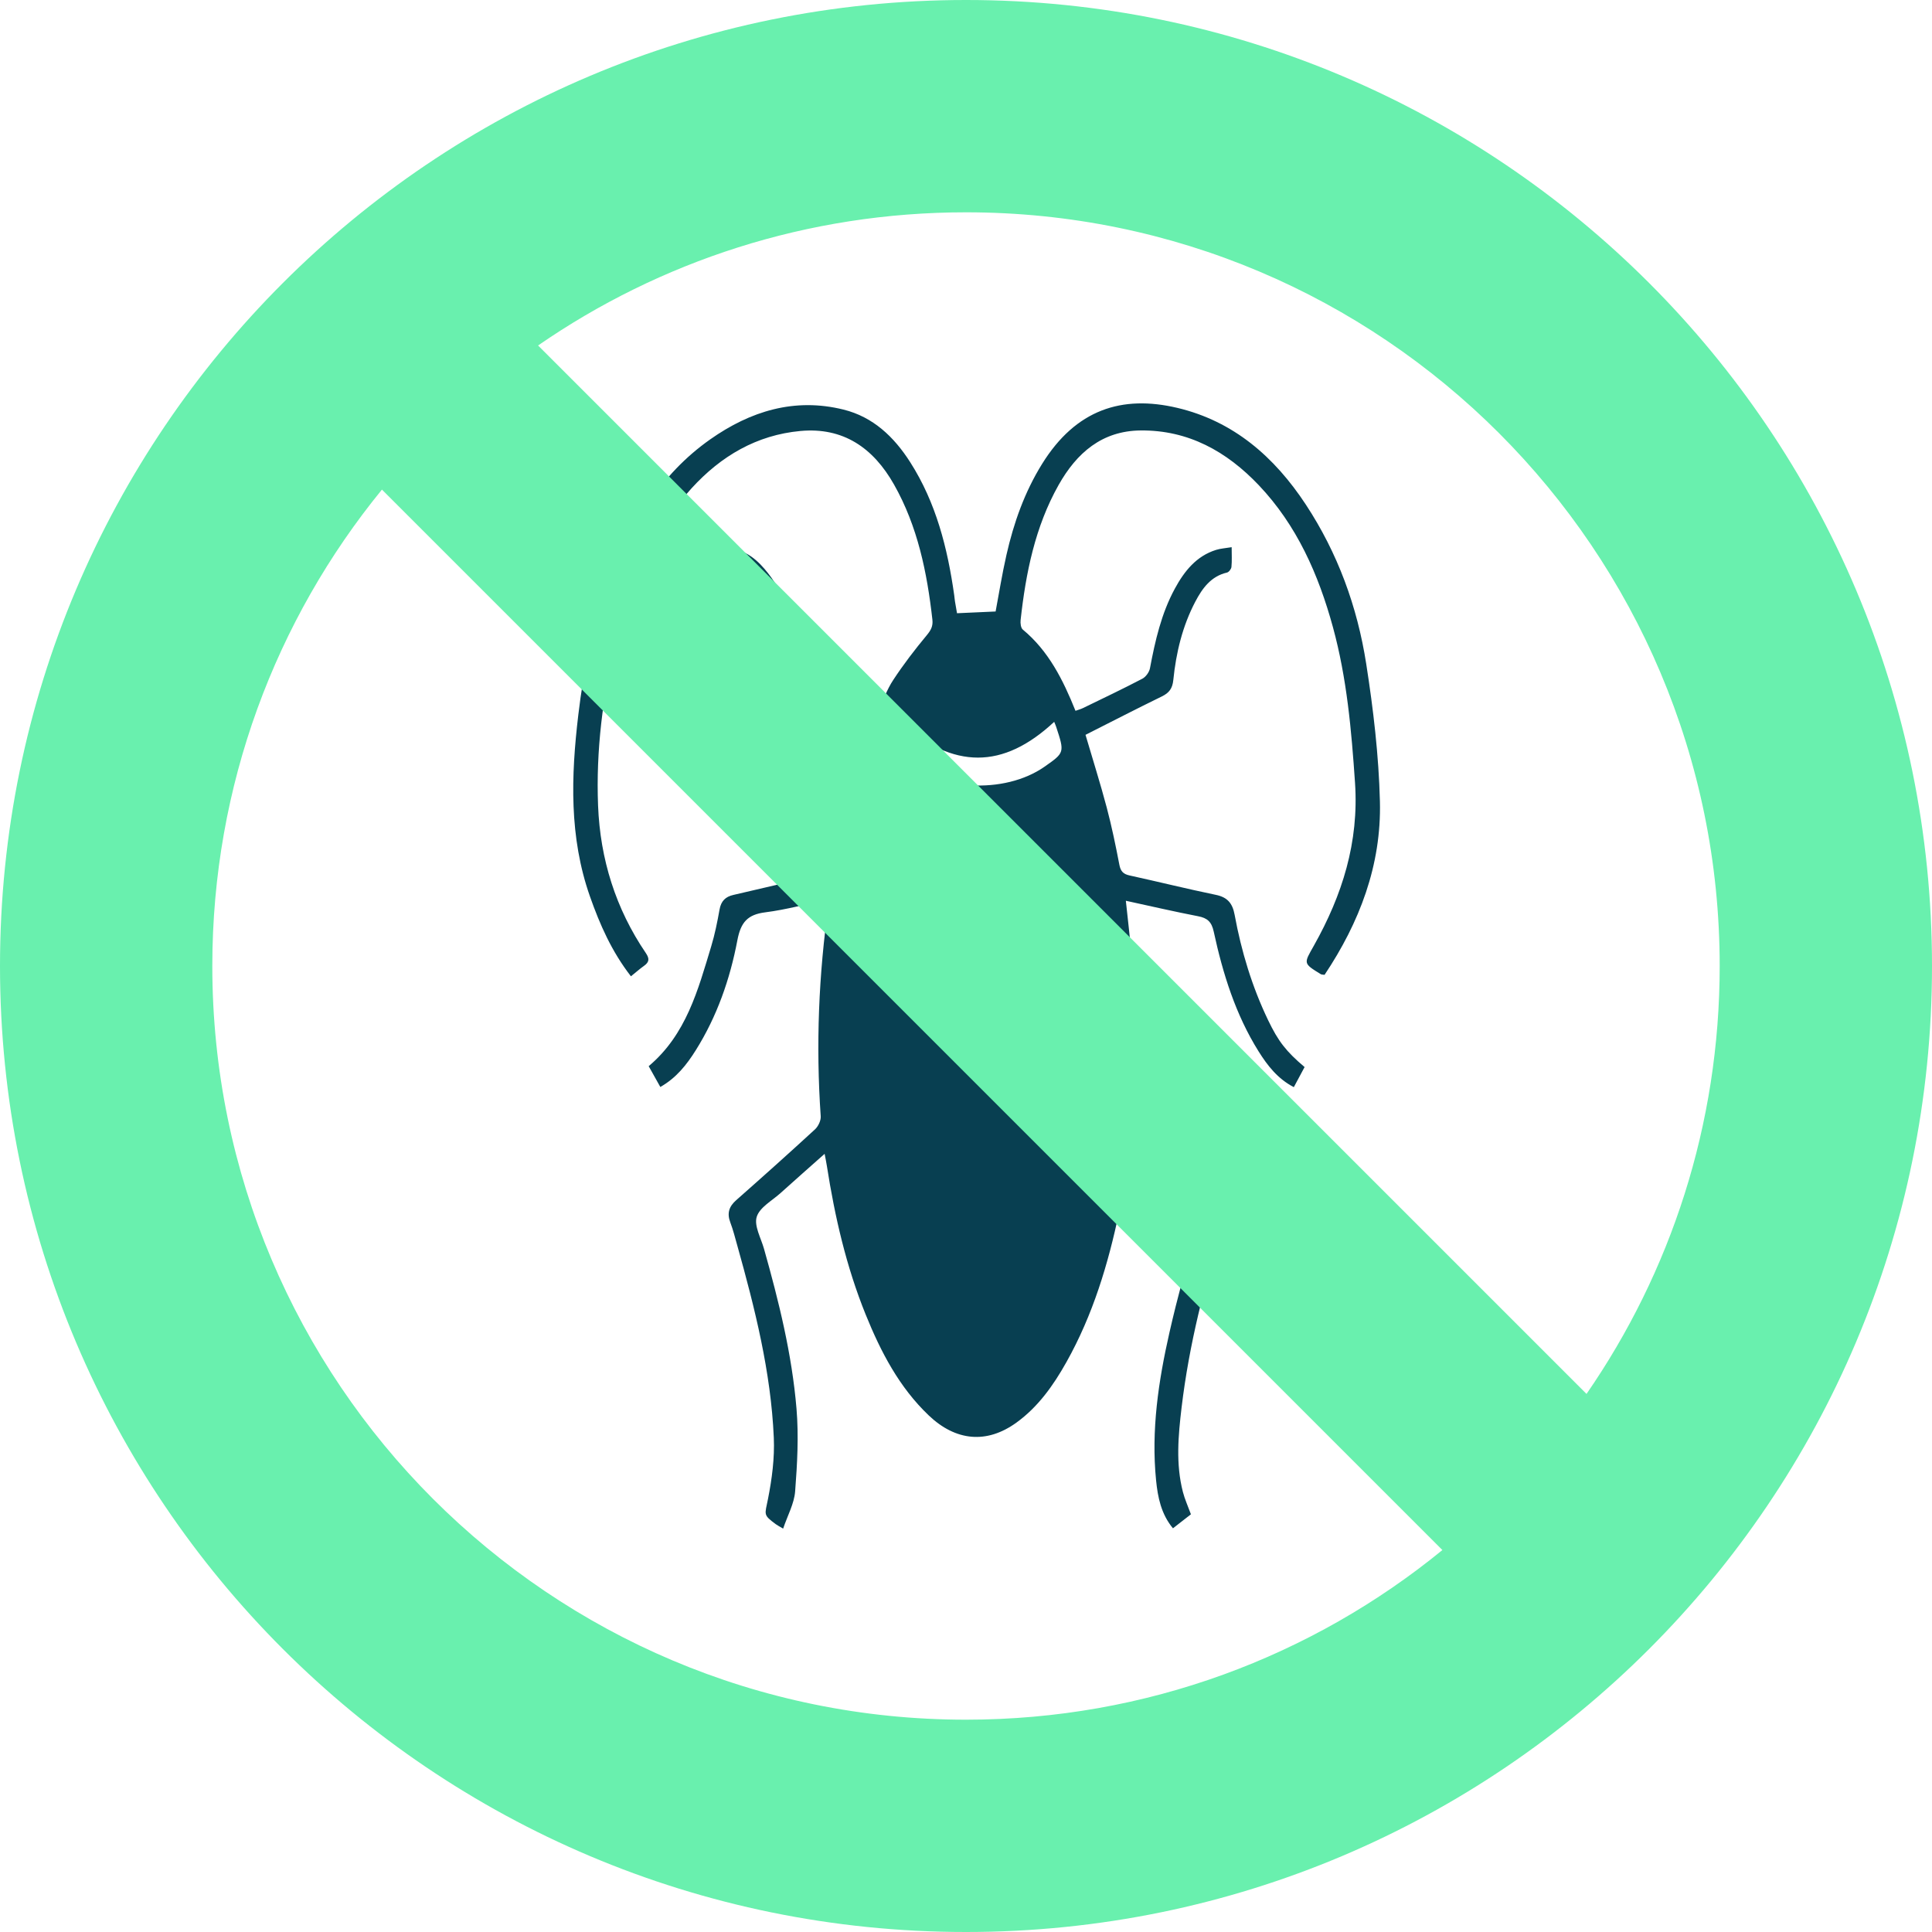 <?xml version="1.0" encoding="UTF-8"?> <svg xmlns="http://www.w3.org/2000/svg" xmlns:xlink="http://www.w3.org/1999/xlink" width="91px" height="91px" viewBox="0 0 91 91" version="1.1"><title>Icon Schabe</title><g id="Wibsite" stroke="none" stroke-width="1" fill="none" fill-rule="evenodd"><g id="Desktop_1440px---Startseite" transform="translate(-599, -2147)"><g id="Schädlinge-und-Co." transform="translate(70, 1927)"><g id="Icons-Schädlinge" transform="translate(203, 220)"><g id="Icon-Schabe" transform="translate(326, 0)"><g transform="translate(27, 18)" fill="#083F51" id="Fill-1"><path d="M15.358,16.002 C15.267,16.289 15.214,16.558 15.102,16.787 C14.89,17.22 15.027,17.454 15.34,17.724 C17.117,19.249 20.295,19.442 22.198,18.113 C23.147,17.449 23.147,17.449 22.747,16.235 C22.722,16.158 22.688,16.085 22.654,16 C20.242,18.245 17.923,18.246 15.358,16.002 M2.718,27.985 C1.811,26.817 1.254,25.548 0.788,24.225 C-0.197,21.425 -0.104,18.558 0.239,15.672 C0.492,13.539 0.917,11.446 1.67,9.434 C2.674,6.754 4.086,4.36 6.452,2.695 C8.348,1.361 10.428,0.72 12.733,1.293 C14.121,1.638 15.108,2.572 15.872,3.77 C17.09,5.677 17.632,7.817 17.945,10.036 C17.959,10.134 17.965,10.233 17.981,10.33 C18.015,10.541 18.054,10.75 18.077,10.884 C18.685,10.856 19.268,10.83 19.895,10.802 C20.052,9.97 20.198,9.047 20.405,8.138 C20.749,6.622 21.262,5.172 22.087,3.846 C23.673,1.296 25.833,0.591 28.456,1.212 C31.095,1.837 33.022,3.511 34.505,5.764 C36.006,8.044 36.931,10.574 37.35,13.263 C37.685,15.407 37.942,17.581 37.996,19.748 C38.071,22.751 37.032,25.455 35.389,27.916 C35.303,27.902 35.248,27.908 35.211,27.885 C34.37,27.367 34.408,27.389 34.887,26.539 C36.22,24.168 37.014,21.671 36.823,18.866 C36.655,16.392 36.439,13.938 35.784,11.544 C35.103,9.053 34.079,6.737 32.291,4.854 C30.775,3.258 28.969,2.254 26.725,2.275 C24.908,2.292 23.716,3.329 22.863,4.841 C21.755,6.808 21.317,8.983 21.072,11.208 C21.056,11.354 21.082,11.576 21.176,11.654 C22.386,12.656 23.068,14.012 23.657,15.48 C23.788,15.433 23.908,15.402 24.017,15.348 C24.949,14.895 25.886,14.45 26.805,13.969 C26.968,13.884 27.13,13.661 27.165,13.476 C27.41,12.178 27.701,10.896 28.336,9.727 C28.784,8.902 29.348,8.192 30.278,7.901 C30.487,7.835 30.713,7.823 31.013,7.773 C31.013,8.126 31.031,8.417 31.003,8.704 C30.993,8.801 30.882,8.948 30.794,8.968 C30.038,9.143 29.632,9.708 29.298,10.344 C28.695,11.494 28.395,12.741 28.265,14.026 C28.224,14.433 28.066,14.636 27.725,14.803 C26.518,15.392 25.324,16.008 24.129,16.612 C24.47,17.771 24.826,18.895 25.128,20.034 C25.364,20.924 25.551,21.828 25.724,22.733 C25.783,23.041 25.911,23.171 26.203,23.235 C27.56,23.532 28.909,23.868 30.269,24.149 C30.811,24.261 31.052,24.54 31.153,25.088 C31.469,26.81 31.973,28.476 32.731,30.054 C33.209,31.05 33.578,31.523 34.448,32.26 C34.284,32.566 34.117,32.878 33.941,33.206 C33.183,32.813 32.704,32.195 32.284,31.526 C31.199,29.794 30.598,27.865 30.168,25.88 C30.067,25.412 29.863,25.239 29.432,25.156 C28.309,24.939 27.195,24.68 26.029,24.427 C26.123,25.306 26.219,26.134 26.298,26.963 C26.535,29.448 26.585,31.935 26.384,34.424 C26.354,34.792 26.455,35.03 26.73,35.272 C27.932,36.325 29.104,37.412 30.305,38.465 C30.689,38.802 30.786,39.143 30.629,39.639 C29.738,42.466 29.008,45.336 28.655,48.29 C28.497,49.617 28.375,50.953 28.716,52.273 C28.805,52.618 28.956,52.947 29.094,53.326 C28.839,53.525 28.562,53.741 28.248,53.985 C27.689,53.312 27.533,52.522 27.453,51.724 C27.217,49.365 27.564,47.049 28.083,44.762 C28.464,43.08 28.932,41.416 29.385,39.751 C29.479,39.403 29.429,39.192 29.15,38.952 C28.176,38.116 27.229,37.247 26.227,36.35 C26.05,37.296 25.901,38.183 25.717,39.062 C25.2,41.539 24.472,43.944 23.231,46.156 C22.618,47.249 21.899,48.267 20.875,49.007 C19.472,50.022 18.015,49.878 16.744,48.667 C15.351,47.339 14.486,45.675 13.772,43.911 C12.861,41.658 12.319,39.305 11.945,36.906 C11.92,36.745 11.886,36.586 11.841,36.347 C11.115,36.992 10.435,37.59 9.762,38.197 C9.364,38.556 8.783,38.866 8.643,39.314 C8.511,39.736 8.842,40.314 8.985,40.818 C9.683,43.292 10.303,45.789 10.517,48.357 C10.624,49.644 10.552,50.955 10.452,52.247 C10.407,52.826 10.094,53.384 9.887,54 C9.703,53.89 9.618,53.849 9.544,53.794 C8.932,53.341 9.024,53.359 9.174,52.599 C9.361,51.656 9.489,50.674 9.447,49.717 C9.312,46.619 8.558,43.632 7.727,40.665 C7.625,40.3 7.532,39.931 7.399,39.579 C7.234,39.146 7.337,38.829 7.676,38.53 C8.923,37.43 10.163,36.321 11.387,35.195 C11.539,35.055 11.671,34.781 11.657,34.58 C11.425,31.226 11.558,27.889 12.034,24.564 C12.041,24.518 12.027,24.469 12.018,24.363 C11.019,24.574 10.04,24.846 9.044,24.972 C8.214,25.077 7.892,25.437 7.731,26.289 C7.384,28.121 6.769,29.879 5.772,31.468 C5.344,32.151 4.852,32.775 4.102,33.198 C3.911,32.857 3.732,32.535 3.554,32.218 C5.322,30.732 5.877,28.63 6.5,26.571 C6.671,26.006 6.788,25.421 6.892,24.839 C6.963,24.439 7.171,24.236 7.545,24.152 C8.947,23.833 10.343,23.487 11.75,23.195 C12.155,23.111 12.271,22.925 12.363,22.537 C12.83,20.572 13.342,18.617 13.857,16.582 C13.222,16.266 12.486,15.9 11.751,15.534 C11.272,15.296 10.797,15.049 10.314,14.821 C9.941,14.646 9.796,14.354 9.7,13.949 C9.428,12.802 9.152,11.65 8.767,10.54 C8.486,9.729 7.942,9.081 7.018,8.921 L7.018,7.812 C7.877,7.78 8.496,8.195 9.011,8.797 C9.899,9.837 10.376,11.105 10.547,12.426 C10.688,13.514 11.144,14.113 12.129,14.465 C12.885,14.737 13.59,15.16 14.345,15.529 C14.586,15.02 14.771,14.485 15.072,14.029 C15.554,13.295 16.091,12.595 16.651,11.921 C16.846,11.686 16.952,11.496 16.917,11.187 C16.667,8.962 16.224,6.795 15.112,4.826 C14.133,3.092 12.714,2.114 10.7,2.3 C8.645,2.49 6.963,3.475 5.571,5.002 C3.692,7.065 2.651,9.57 2.001,12.255 C1.391,14.776 1.068,17.348 1.17,19.948 C1.269,22.467 2.001,24.804 3.419,26.889 C3.601,27.157 3.582,27.317 3.332,27.494 C3.137,27.633 2.956,27.794 2.718,27.985"></path></g><g id="Kreis-Copy" fill="#69F0AE" fill-rule="nonzero"><path d="M45.5,0 C70.629,0 91,20.371 91,45.5 C91,70.629 70.629,91 45.5,91 C20.371,91 0,70.629 0,45.5 C0,20.371 20.371,0 45.5,0 Z M17.99,23.061 C12.995,29.177 10,36.989 10,45.5 C10,65.106 25.894,81 45.5,81 C54.011,81 61.823,78.005 67.939,73.01 Z M45.5,10 C38.014,10 31.07,12.317 25.344,16.273 L74.727,65.656 C78.683,59.93 81,52.986 81,45.5 C81,25.894 65.106,10 45.5,10 Z" id="Combined-Shape"></path></g></g></g></g></g></g></svg> 